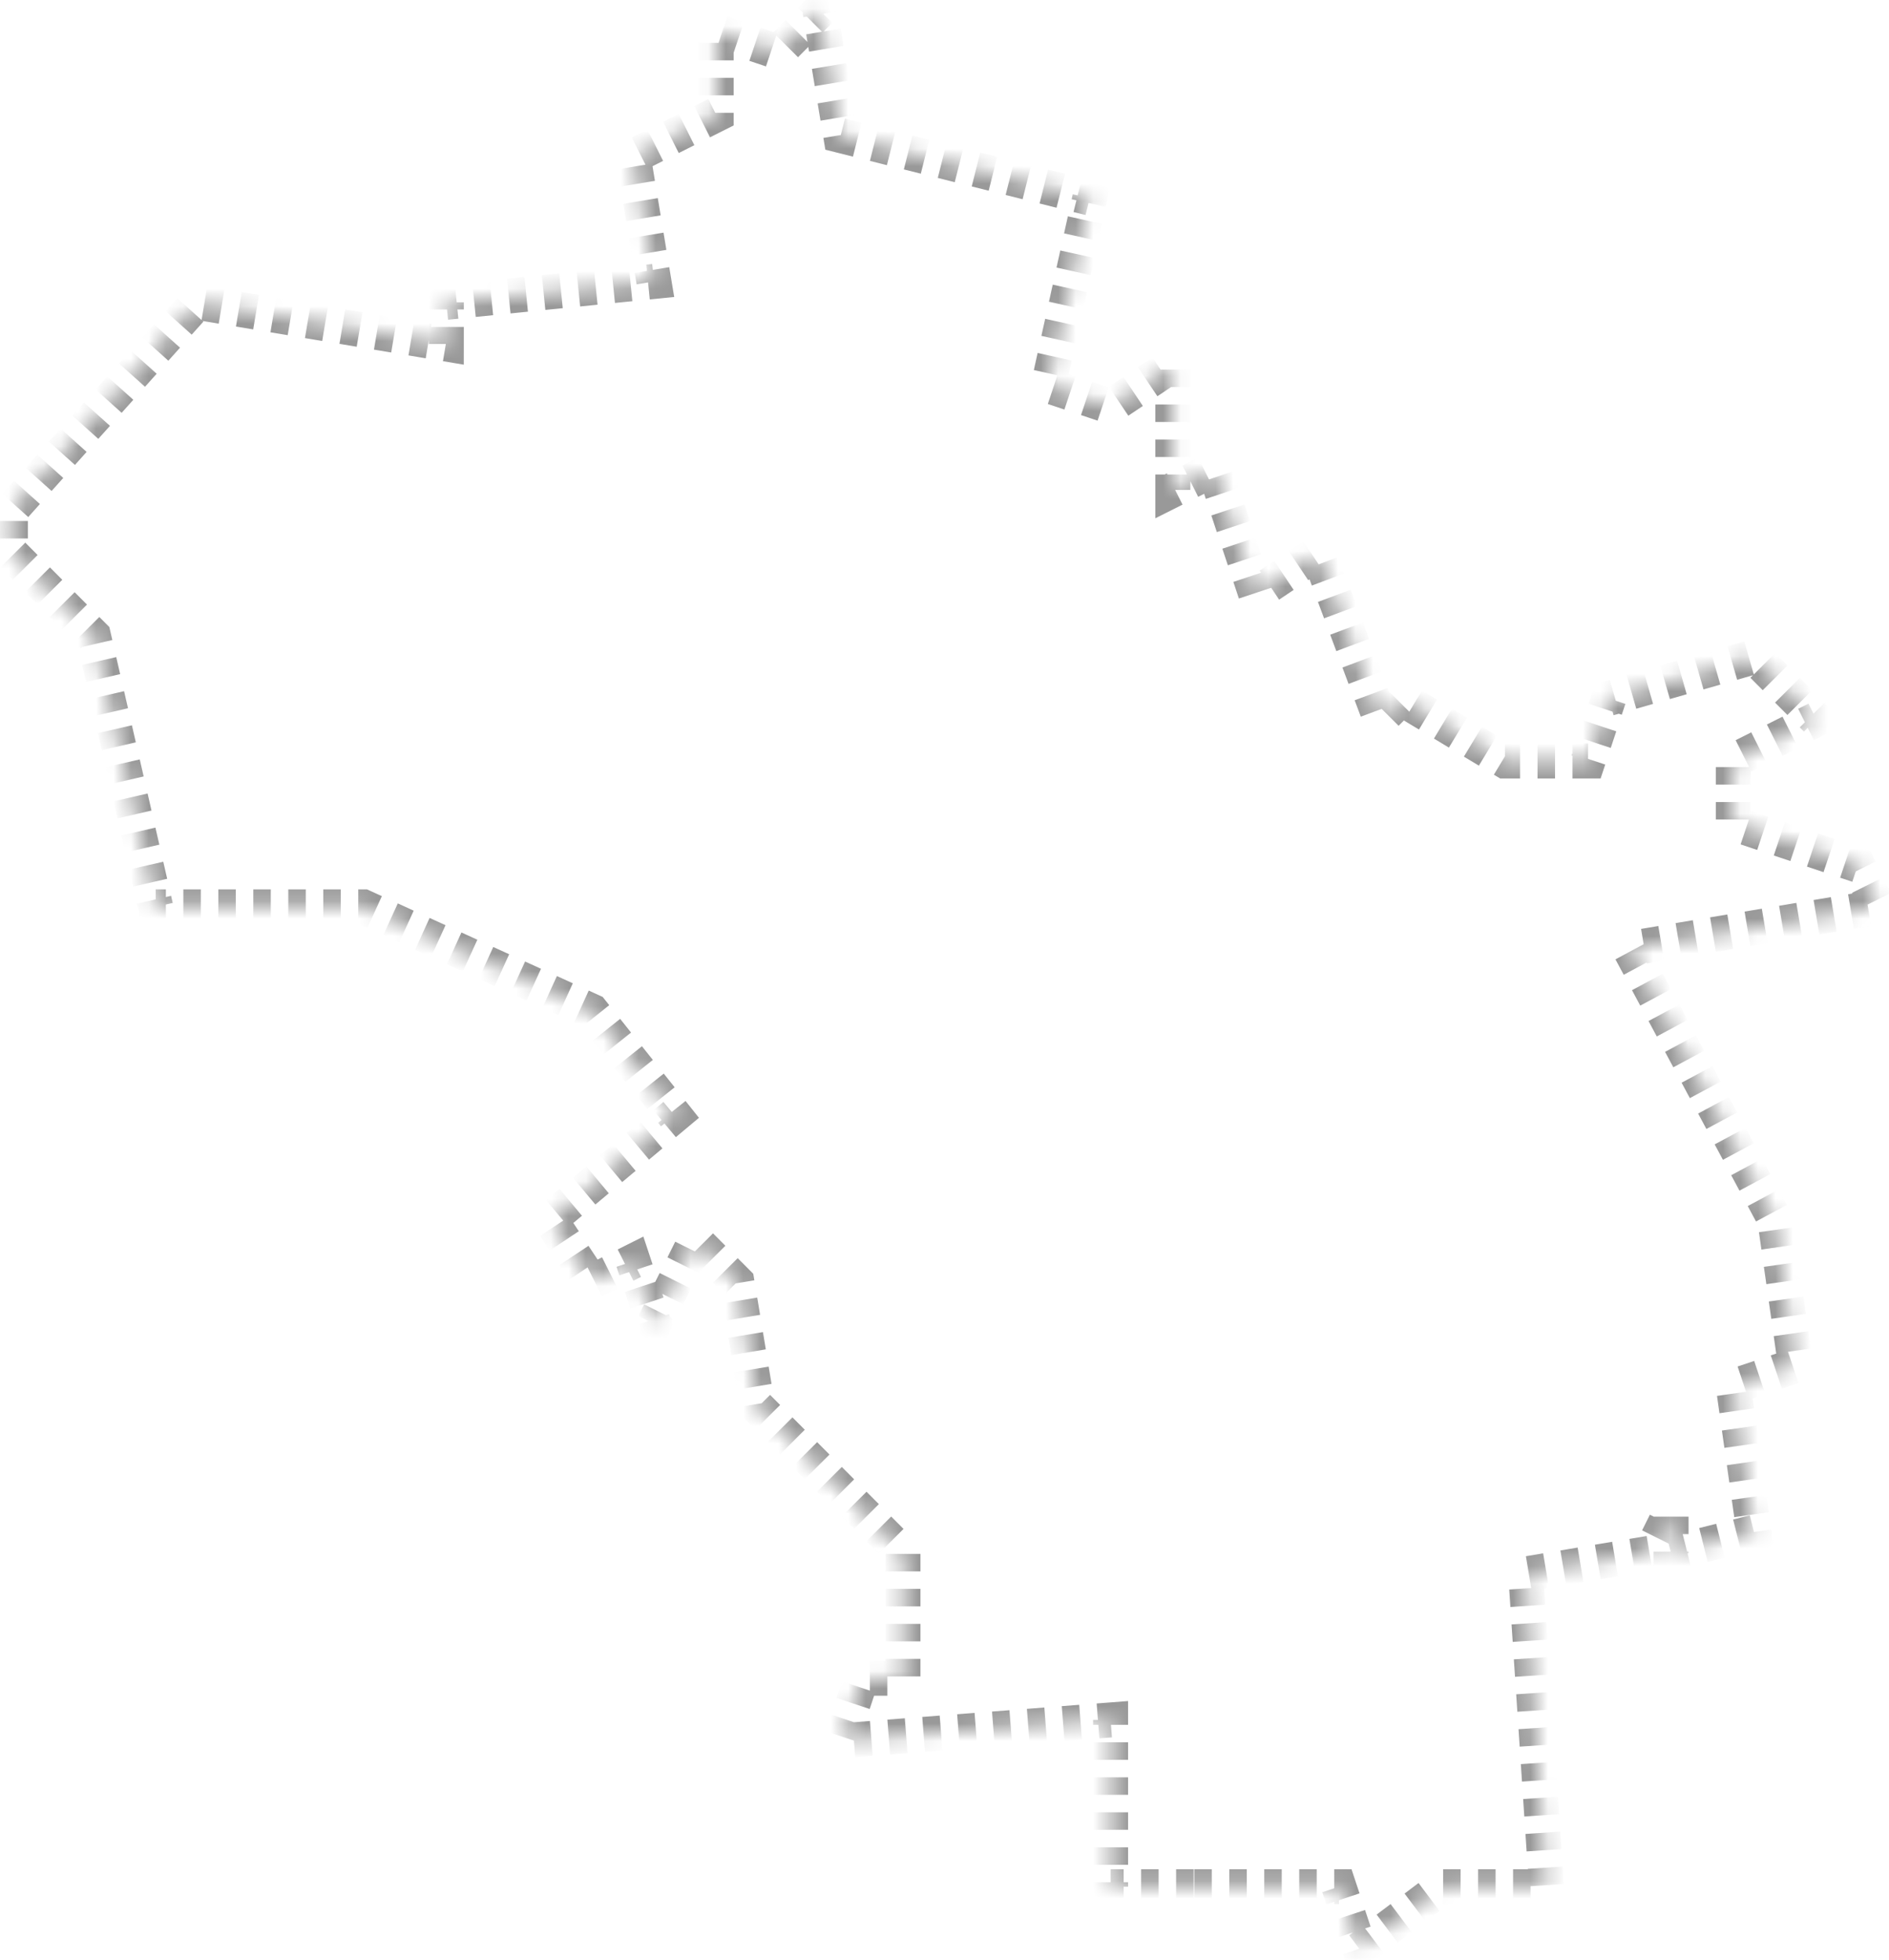 ﻿<?xml version="1.0" encoding="utf-8"?>
<svg version="1.1" xmlns:xlink="http://www.w3.org/1999/xlink" width="108px" height="112px" xmlns="http://www.w3.org/2000/svg">
  <defs>
    <mask fill="white" id="clip2010">
      <path d="M 68.242 107.83  C 68.242 107.83  65.868 107.83  65.868 107.83  C 65.868 107.83  63.495 107.83  63.495 107.83  C 63.495 107.83  63.495 98.298  63.495 98.298  C 63.495 98.298  48.066 99.489  48.066 99.489  C 48.066 99.489  49.253 95.915  49.253 95.915  C 49.253 95.915  51.626 95.915  51.626 95.915  C 51.626 95.915  51.626 88.766  51.626 88.766  C 51.626 88.766  43.319 80.426  43.319 80.426  C 43.319 80.426  42.132 73.277  42.132 73.277  C 42.132 73.277  39.758 70.894  39.758 70.894  C 39.758 70.894  37.385 75.66  37.385 75.66  C 37.385 75.66  36.198 72.085  36.198 72.085  C 36.198 72.085  33.824 73.277  33.824 73.277  C 33.824 73.277  31.451 69.702  31.451 69.702  C 31.451 69.702  38.571 63.745  38.571 63.745  C 38.571 63.745  33.824 57.787  33.824 57.787  C 33.824 57.787  20.769 51.83  20.769 51.83  C 20.769 51.83  8.901 51.83  8.901 51.83  C 8.901 51.83  5.341 36.34  5.341 36.34  C 5.341 36.34  0.593 31.574  0.593 31.574  C 0.593 31.574  0.593 29.191  0.593 29.191  C 0.593 29.191  11.275 17.277  11.275 17.277  C 11.275 17.277  25.516 19.66  25.516 19.66  C 25.516 19.66  25.516 17.277  25.516 17.277  C 25.516 17.277  37.385 16.085  37.385 16.085  C 37.385 16.085  36.198 8.936  36.198 8.936  C 36.198 8.936  40.945 6.553  40.945 6.553  C 40.945 6.553  40.945 1.787  40.945 1.787  C 40.945 1.787  44.505 2.979  44.505 2.979  C 44.505 2.979  46.879 0.596  46.879 0.596  C 46.879 0.596  48.066 7.745  48.066 7.745  C 48.066 7.745  62.308 11.319  62.308 11.319  C 62.308 11.319  59.934 22.043  59.934 22.043  C 59.934 22.043  63.495 23.234  63.495 23.234  C 63.495 23.234  67.055 20.851  67.055 20.851  C 67.055 20.851  67.055 28  67.055 28  C 67.055 28  69.429 26.809  69.429 26.809  C 69.429 26.809  71.802 33.957  71.802 33.957  C 71.802 33.957  75.363 31.574  75.363 31.574  C 75.363 31.574  78.923 41.106  78.923 41.106  C 78.923 41.106  80.11 39.915  80.11 39.915  C 80.11 39.915  86.044 43.489  86.044 43.489  C 86.044 43.489  90.791 43.489  90.791 43.489  C 90.791 43.489  91.978 39.915  91.978 39.915  C 91.978 39.915  100.286 37.532  100.286 37.532  C 100.286 37.532  103.846 41.106  103.846 41.106  C 103.846 41.106  99.099 43.489  99.099 43.489  C 99.099 43.489  99.099 47.064  99.099 47.064  C 99.099 47.064  106.22 49.447  106.22 49.447  C 106.22 49.447  107.407 51.83  107.407 51.83  C 107.407 51.83  93.165 54.213  93.165 54.213  C 93.165 54.213  101.473 69.702  101.473 69.702  C 101.473 69.702  102.659 78.043  102.659 78.043  C 102.659 78.043  99.099 79.234  99.099 79.234  C 99.099 79.234  100.286 87.574  100.286 87.574  C 100.286 87.574  95.538 88.766  95.538 88.766  C 95.538 88.766  95.538 86.383  95.538 86.383  C 95.538 86.383  94.352 88.766  94.352 88.766  C 94.352 88.766  87.231 89.957  87.231 89.957  C 87.231 89.957  88.418 107.83  88.418 107.83  C 88.418 107.83  82.484 107.83  82.484 107.83  C 82.484 107.83  77.736 111.404  77.736 111.404  C 77.736 111.404  76.549 107.83  76.549 107.83  C 76.549 107.83  68.242 107.83  68.242 107.83  Z " fill-rule="evenodd" />
    </mask>
  </defs>
  <g transform="matrix(1 0 0 1 -862 -520 )">
    <path d="M 68.242 107.83  C 68.242 107.83  65.868 107.83  65.868 107.83  C 65.868 107.83  63.495 107.83  63.495 107.83  C 63.495 107.83  63.495 98.298  63.495 98.298  C 63.495 98.298  48.066 99.489  48.066 99.489  C 48.066 99.489  49.253 95.915  49.253 95.915  C 49.253 95.915  51.626 95.915  51.626 95.915  C 51.626 95.915  51.626 88.766  51.626 88.766  C 51.626 88.766  43.319 80.426  43.319 80.426  C 43.319 80.426  42.132 73.277  42.132 73.277  C 42.132 73.277  39.758 70.894  39.758 70.894  C 39.758 70.894  37.385 75.66  37.385 75.66  C 37.385 75.66  36.198 72.085  36.198 72.085  C 36.198 72.085  33.824 73.277  33.824 73.277  C 33.824 73.277  31.451 69.702  31.451 69.702  C 31.451 69.702  38.571 63.745  38.571 63.745  C 38.571 63.745  33.824 57.787  33.824 57.787  C 33.824 57.787  20.769 51.83  20.769 51.83  C 20.769 51.83  8.901 51.83  8.901 51.83  C 8.901 51.83  5.341 36.34  5.341 36.34  C 5.341 36.34  0.593 31.574  0.593 31.574  C 0.593 31.574  0.593 29.191  0.593 29.191  C 0.593 29.191  11.275 17.277  11.275 17.277  C 11.275 17.277  25.516 19.66  25.516 19.66  C 25.516 19.66  25.516 17.277  25.516 17.277  C 25.516 17.277  37.385 16.085  37.385 16.085  C 37.385 16.085  36.198 8.936  36.198 8.936  C 36.198 8.936  40.945 6.553  40.945 6.553  C 40.945 6.553  40.945 1.787  40.945 1.787  C 40.945 1.787  44.505 2.979  44.505 2.979  C 44.505 2.979  46.879 0.596  46.879 0.596  C 46.879 0.596  48.066 7.745  48.066 7.745  C 48.066 7.745  62.308 11.319  62.308 11.319  C 62.308 11.319  59.934 22.043  59.934 22.043  C 59.934 22.043  63.495 23.234  63.495 23.234  C 63.495 23.234  67.055 20.851  67.055 20.851  C 67.055 20.851  67.055 28  67.055 28  C 67.055 28  69.429 26.809  69.429 26.809  C 69.429 26.809  71.802 33.957  71.802 33.957  C 71.802 33.957  75.363 31.574  75.363 31.574  C 75.363 31.574  78.923 41.106  78.923 41.106  C 78.923 41.106  80.11 39.915  80.11 39.915  C 80.11 39.915  86.044 43.489  86.044 43.489  C 86.044 43.489  90.791 43.489  90.791 43.489  C 90.791 43.489  91.978 39.915  91.978 39.915  C 91.978 39.915  100.286 37.532  100.286 37.532  C 100.286 37.532  103.846 41.106  103.846 41.106  C 103.846 41.106  99.099 43.489  99.099 43.489  C 99.099 43.489  99.099 47.064  99.099 47.064  C 99.099 47.064  106.22 49.447  106.22 49.447  C 106.22 49.447  107.407 51.83  107.407 51.83  C 107.407 51.83  93.165 54.213  93.165 54.213  C 93.165 54.213  101.473 69.702  101.473 69.702  C 101.473 69.702  102.659 78.043  102.659 78.043  C 102.659 78.043  99.099 79.234  99.099 79.234  C 99.099 79.234  100.286 87.574  100.286 87.574  C 100.286 87.574  95.538 88.766  95.538 88.766  C 95.538 88.766  95.538 86.383  95.538 86.383  C 95.538 86.383  94.352 88.766  94.352 88.766  C 94.352 88.766  87.231 89.957  87.231 89.957  C 87.231 89.957  88.418 107.83  88.418 107.83  C 88.418 107.83  82.484 107.83  82.484 107.83  C 82.484 107.83  77.736 111.404  77.736 111.404  C 77.736 111.404  76.549 107.83  76.549 107.83  C 76.549 107.83  68.242 107.83  68.242 107.83  Z " fill-rule="nonzero" fill="#0033ff" stroke="none" fill-opacity="0" transform="matrix(1 0 0 1 862 520 )" />
    <path d="M 68.242 107.83  C 68.242 107.83  65.868 107.83  65.868 107.83  C 65.868 107.83  63.495 107.83  63.495 107.83  C 63.495 107.83  63.495 98.298  63.495 98.298  C 63.495 98.298  48.066 99.489  48.066 99.489  C 48.066 99.489  49.253 95.915  49.253 95.915  C 49.253 95.915  51.626 95.915  51.626 95.915  C 51.626 95.915  51.626 88.766  51.626 88.766  C 51.626 88.766  43.319 80.426  43.319 80.426  C 43.319 80.426  42.132 73.277  42.132 73.277  C 42.132 73.277  39.758 70.894  39.758 70.894  C 39.758 70.894  37.385 75.66  37.385 75.66  C 37.385 75.66  36.198 72.085  36.198 72.085  C 36.198 72.085  33.824 73.277  33.824 73.277  C 33.824 73.277  31.451 69.702  31.451 69.702  C 31.451 69.702  38.571 63.745  38.571 63.745  C 38.571 63.745  33.824 57.787  33.824 57.787  C 33.824 57.787  20.769 51.83  20.769 51.83  C 20.769 51.83  8.901 51.83  8.901 51.83  C 8.901 51.83  5.341 36.34  5.341 36.34  C 5.341 36.34  0.593 31.574  0.593 31.574  C 0.593 31.574  0.593 29.191  0.593 29.191  C 0.593 29.191  11.275 17.277  11.275 17.277  C 11.275 17.277  25.516 19.66  25.516 19.66  C 25.516 19.66  25.516 17.277  25.516 17.277  C 25.516 17.277  37.385 16.085  37.385 16.085  C 37.385 16.085  36.198 8.936  36.198 8.936  C 36.198 8.936  40.945 6.553  40.945 6.553  C 40.945 6.553  40.945 1.787  40.945 1.787  C 40.945 1.787  44.505 2.979  44.505 2.979  C 44.505 2.979  46.879 0.596  46.879 0.596  C 46.879 0.596  48.066 7.745  48.066 7.745  C 48.066 7.745  62.308 11.319  62.308 11.319  C 62.308 11.319  59.934 22.043  59.934 22.043  C 59.934 22.043  63.495 23.234  63.495 23.234  C 63.495 23.234  67.055 20.851  67.055 20.851  C 67.055 20.851  67.055 28  67.055 28  C 67.055 28  69.429 26.809  69.429 26.809  C 69.429 26.809  71.802 33.957  71.802 33.957  C 71.802 33.957  75.363 31.574  75.363 31.574  C 75.363 31.574  78.923 41.106  78.923 41.106  C 78.923 41.106  80.11 39.915  80.11 39.915  C 80.11 39.915  86.044 43.489  86.044 43.489  C 86.044 43.489  90.791 43.489  90.791 43.489  C 90.791 43.489  91.978 39.915  91.978 39.915  C 91.978 39.915  100.286 37.532  100.286 37.532  C 100.286 37.532  103.846 41.106  103.846 41.106  C 103.846 41.106  99.099 43.489  99.099 43.489  C 99.099 43.489  99.099 47.064  99.099 47.064  C 99.099 47.064  106.22 49.447  106.22 49.447  C 106.22 49.447  107.407 51.83  107.407 51.83  C 107.407 51.83  93.165 54.213  93.165 54.213  C 93.165 54.213  101.473 69.702  101.473 69.702  C 101.473 69.702  102.659 78.043  102.659 78.043  C 102.659 78.043  99.099 79.234  99.099 79.234  C 99.099 79.234  100.286 87.574  100.286 87.574  C 100.286 87.574  95.538 88.766  95.538 88.766  C 95.538 88.766  95.538 86.383  95.538 86.383  C 95.538 86.383  94.352 88.766  94.352 88.766  C 94.352 88.766  87.231 89.957  87.231 89.957  C 87.231 89.957  88.418 107.83  88.418 107.83  C 88.418 107.83  82.484 107.83  82.484 107.83  C 82.484 107.83  77.736 111.404  77.736 111.404  C 77.736 111.404  76.549 107.83  76.549 107.83  C 76.549 107.83  68.242 107.83  68.242 107.83  Z " stroke-width="2" stroke-dasharray="1,1" stroke="#999999" fill="none" transform="matrix(1 0 0 1 862 520 )" mask="url(#clip2010)" />
  </g>
</svg>